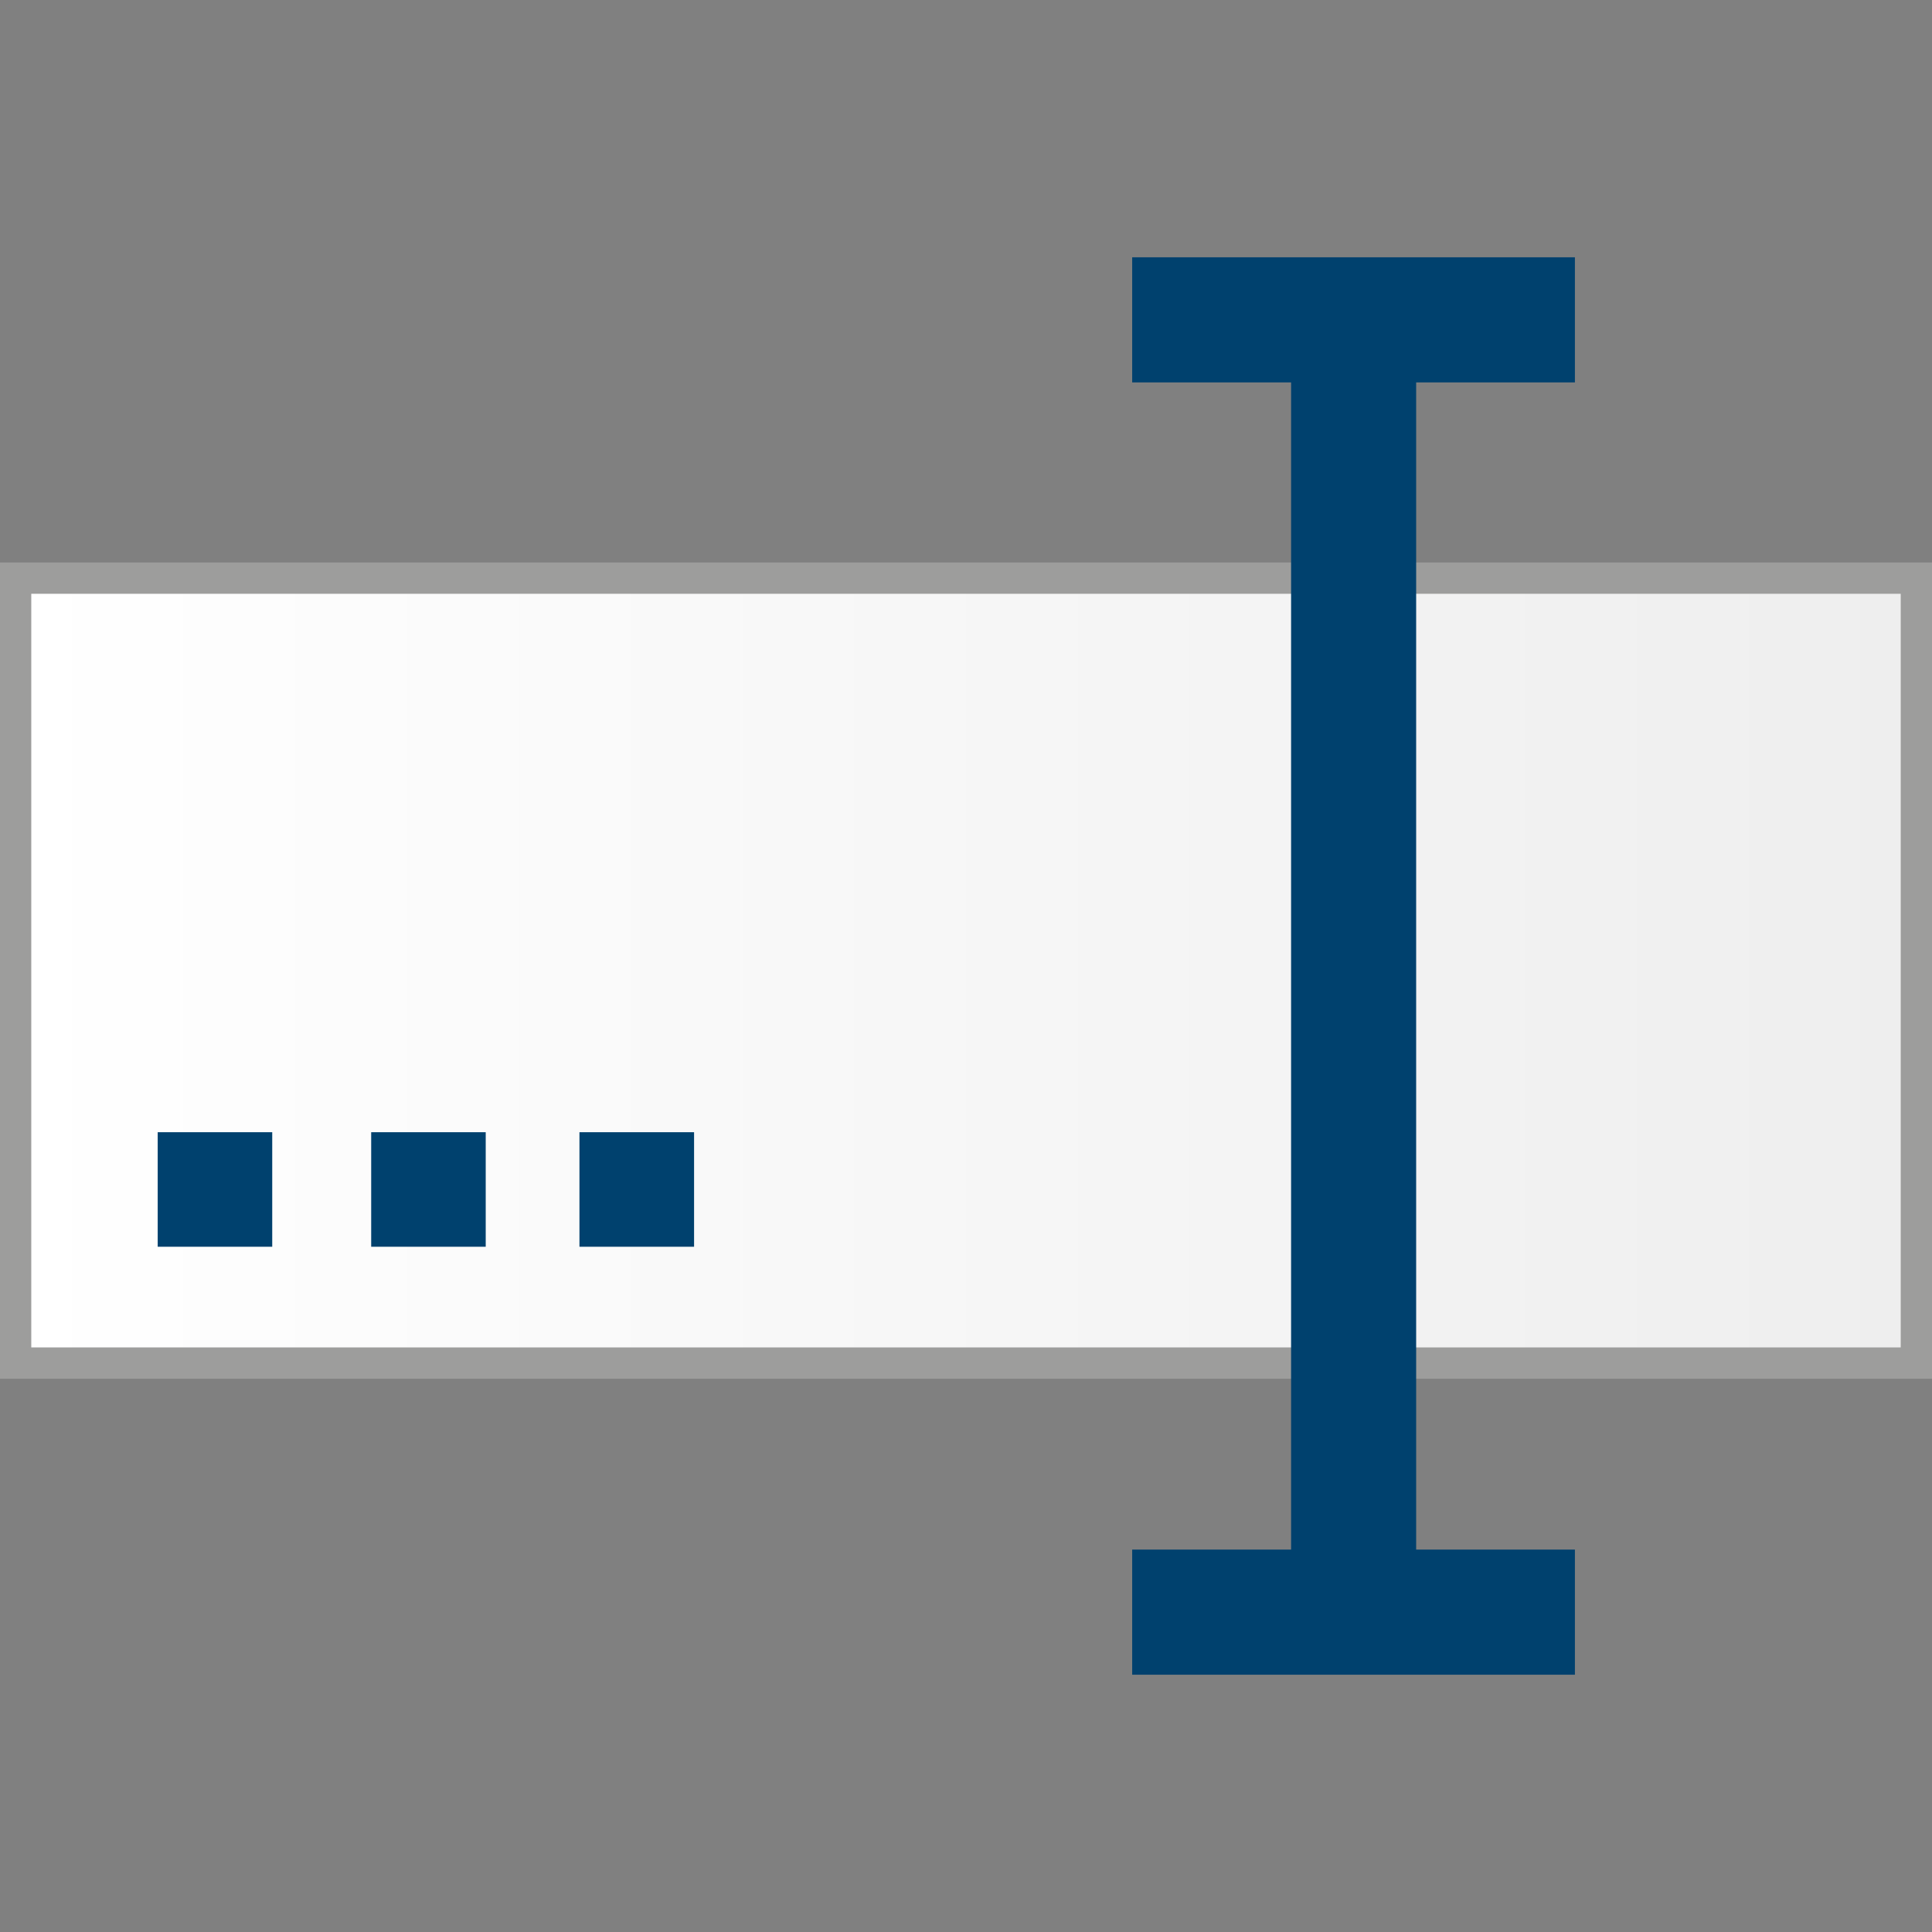 <?xml version="1.0" encoding="utf-8"?>
<!-- Generator: Adobe Illustrator 16.0.4, SVG Export Plug-In . SVG Version: 6.00 Build 0)  -->
<!DOCTYPE svg PUBLIC "-//W3C//DTD SVG 1.1//EN" "http://www.w3.org/Graphics/SVG/1.1/DTD/svg11.dtd">
<svg version="1.1" id="Ebene_1" xmlns="http://www.w3.org/2000/svg" xmlns:xlink="http://www.w3.org/1999/xlink" x="0px" y="0px"
	 width="64px" height="64px" viewBox="0 0 64 64" enable-background="new 0 0 64 64" xml:space="preserve">
<rect x="0" y="0" width="64" height="64" fill="#808080" stroke="none"/>
<g>
	<g>
		<linearGradient id="SVGID_1_" gradientUnits="userSpaceOnUse" x1="0.517" y1="32.151" x2="63.483" y2="32.151">
			<stop  offset="0" style="stop-color:#FFFFFF"/>
			<stop  offset="1" style="stop-color:#EEEEEE"/>
		</linearGradient>
		<rect x="0.517" y="19.15" fill="url(#SVGID_1_)" width="62.967" height="26.002"/>
		<path fill="#9D9D9C" d="M64,45.673H0v-27.04h64V45.673z M1.036,44.635h61.928V19.67H1.036V44.635z"/>
	</g>
	<g>
		<linearGradient id="SVGID_2_" gradientUnits="userSpaceOnUse" x1="44.838" y1="31.99" x2="44.838" y2="31.99">
			<stop  offset="0" style="stop-color:#E50512"/>
			<stop  offset="1" style="stop-color:#C41726"/>
		</linearGradient>
		<line fill="url(#SVGID_2_)" x1="44.838" y1="10.598" x2="44.838" y2="53.383"/>
		<rect x="42.769" y="10.598" fill="#00416E" width="4.143" height="42.785"/>
	</g>
	<g>
		<linearGradient id="SVGID_3_" gradientUnits="userSpaceOnUse" x1="37.505" y1="53.402" x2="52.171" y2="53.402">
			<stop  offset="0" style="stop-color:#E50512"/>
			<stop  offset="1" style="stop-color:#C41726"/>
		</linearGradient>
		<line fill="url(#SVGID_3_)" x1="37.505" y1="53.402" x2="52.171" y2="53.402"/>
		<rect x="37.505" y="51.332" fill="#00416E" width="14.666" height="4.145"/>
	</g>
	<g>
		<linearGradient id="SVGID_4_" gradientUnits="userSpaceOnUse" x1="37.505" y1="10.598" x2="52.171" y2="10.598">
			<stop  offset="0" style="stop-color:#E50512"/>
			<stop  offset="1" style="stop-color:#C41726"/>
		</linearGradient>
		<line fill="url(#SVGID_4_)" x1="37.505" y1="10.598" x2="52.171" y2="10.598"/>
		<rect x="37.505" y="8.523" fill="#00416E" width="14.666" height="4.145"/>
	</g>
	<rect x="5.224" y="37.506" fill="#00416E" width="3.794" height="3.794"/>
	<rect x="12.296" y="37.506" fill="#00416E" width="3.794" height="3.794"/>
	<rect x="19.195" y="37.506" fill="#00416E" width="3.797" height="3.794"/>
</g>
</svg>
